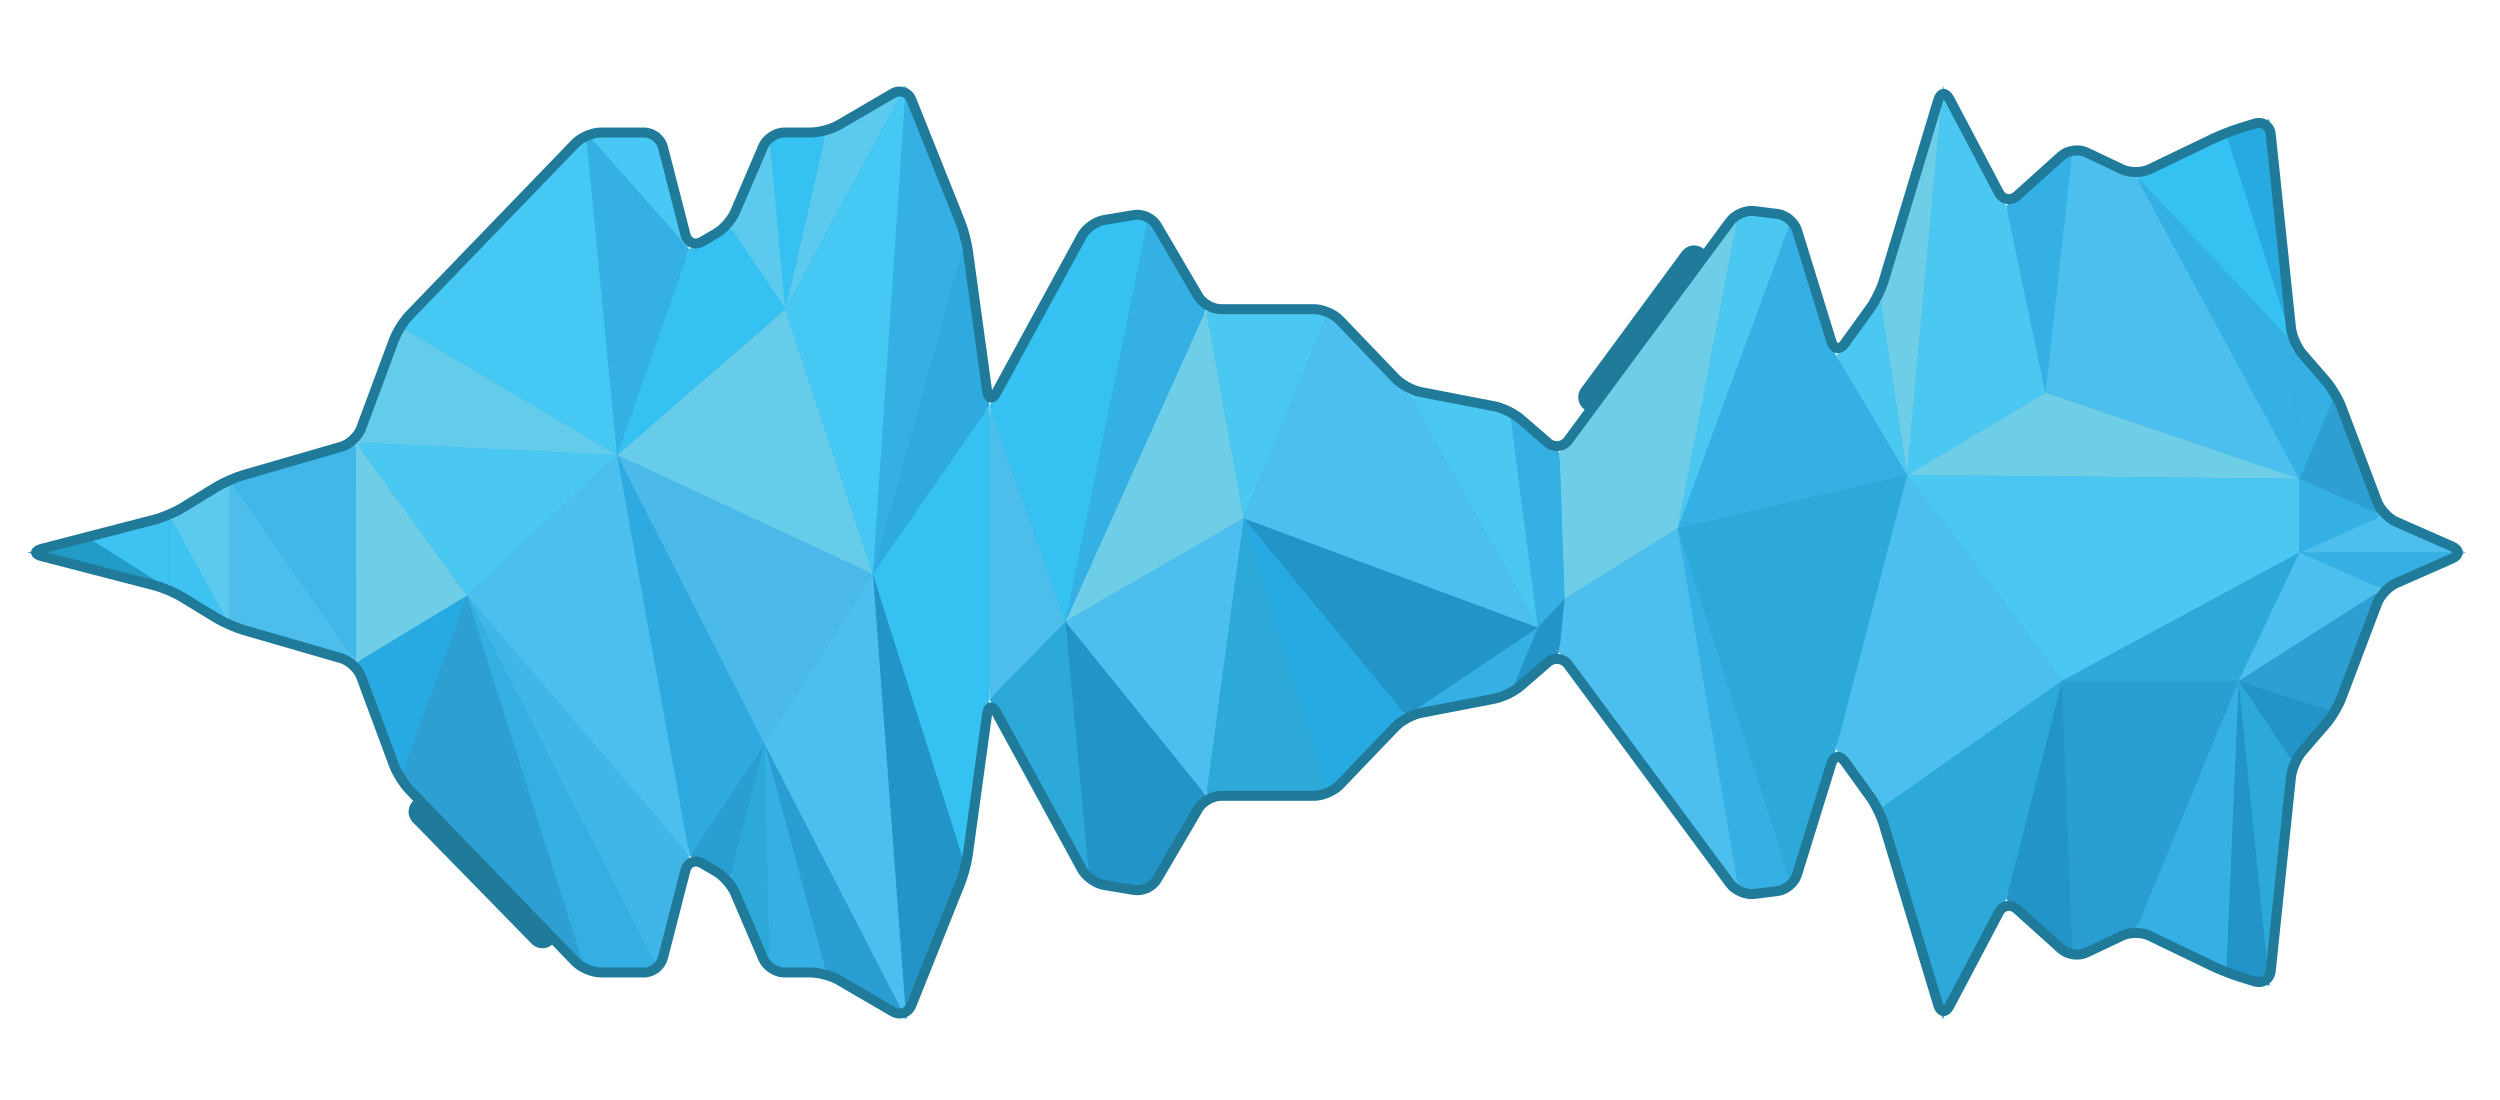 <?xml version="1.0" encoding="utf-8"?>
<!-- Generator: Adobe Illustrator 16.0.0, SVG Export Plug-In . SVG Version: 6.00 Build 0)  -->
<!DOCTYPE svg PUBLIC "-//W3C//DTD SVG 1.1//EN" "http://www.w3.org/Graphics/SVG/1.1/DTD/svg11.dtd">
<svg version="1.1" id="Layer_1" xmlns="http://www.w3.org/2000/svg" xmlns:xlink="http://www.w3.org/1999/xlink" x="0px" y="0px"
	 width="500px" height="220px" viewBox="0 0 500 220" enable-background="new 0 0 500 220" xml:space="preserve">
<g id="melodynode">
	<g id="background_2_">
		<polygon fill="#27AAE1" points="165.437,193.502 154.492,193.502 146.622,175.139 137.194,169.64 131.058,193.502 117.59,193.502 
			80.698,155.29 71.928,131.682 46.24,124.247 34.228,116.905 9.49,110.502 34.228,104.099 46.24,96.757 71.928,89.322 
			80.698,65.714 117.59,27.502 131.058,27.502 137.194,51.364 146.622,45.865 154.492,27.502 165.437,27.502 180.668,18.616 
			192.192,47.426 197.255,84.315 218.478,45.408 229.318,43.602 240.593,62.836 265.406,62.836 280.664,78.755 301.38,82.765 
			311.994,91.965 348.289,42.899 357.734,44.08 366.804,73.378 376.742,59.617 388.753,19.791 400.881,42.77 414.673,30.357 
			427.17,36.276 445.532,27.436 452.965,25.147 457.537,68.919 466.294,79.022 475.712,103.914 490.684,110.502 475.712,117.09 
			466.294,141.981 457.537,152.085 452.965,195.856 445.532,193.568 427.17,184.728 414.673,190.647 400.881,178.234 
			388.753,201.213 376.742,161.387 366.804,147.626 357.734,176.924 348.289,178.105 311.994,129.039 301.38,138.239 
			280.664,142.249 265.406,158.168 240.593,158.168 229.318,177.402 218.478,175.596 197.255,136.689 192.192,173.578 
			180.668,202.388 		"/>
	</g>
	<g id="emitters_2_">
		<g>
			<path fill="#207B9B" d="M110.584,188.805c-1.18,1.153-3.088,1.133-4.242-0.047L82.564,164.45
				c-1.154-1.18-1.133-3.089,0.047-4.242l1.371-1.342c1.18-1.153,3.088-1.133,4.242,0.047l23.776,24.308
				c1.154,1.18,1.133,3.089-0.047,4.242L110.584,188.805z"/>
		</g>
		<g>
			<path fill="#207B9B" d="M316.854,81.865c-1.328-0.979-1.614-2.867-0.635-4.195l20.179-27.368
				c0.979-1.328,2.867-1.613,4.195-0.634l1.543,1.138c1.328,0.979,1.614,2.867,0.635,4.195l-20.179,27.368
				c-0.979,1.328-2.867,1.613-4.195,0.634L316.854,81.865z"/>
		</g>
	</g>
	<g id="facets_2_">
		<polygon fill="#4DBFEE" points="493.166,110.502 476.499,103.168 459.896,110.502 		"/>
		<polygon fill="#2E9FD2" points="467.229,78.502 459.896,95.752 476.499,103.168 		"/>
		<polygon fill="#34B0E5" points="458.562,68.502 459.896,95.752 467.229,78.502 		"/>
		<polygon fill="#35AFE4" points="459.896,110.502 476.499,117.836 493.166,110.502 		"/>
		<polygon fill="#2E9FD2" points="467.229,142.502 447.729,136.171 476.499,117.836 		"/>
		<polygon fill="#2294C8" points="458.562,152.502 467.229,142.502 447.729,136.171 		"/>
		<polygon fill="#35C2F2" points="427.166,35.168 458.499,68.502 445.166,26.502 		"/>
		<polygon fill="#2294C8" points="447.729,136.171 445.229,194.502 453.896,197.17 		"/>
		<polygon fill="#2CA8D9" points="458.562,152.502 453.896,197.17 447.729,136.171 		"/>
		<polygon fill="#4DBFEE" points="414.562,29.168 409.063,78.502 459.896,95.752 427.166,35.168 		"/>
		<polygon fill="#35AFE4" points="447.729,136.171 427.229,185.836 445.229,194.502 		"/>
		<polygon fill="#4AC8F2" points="459.896,110.502 412.397,136.171 381.398,95.005 459.896,95.752 		"/>
		<polygon fill="#2CA8D9" points="447.729,136.171 412.397,136.171 459.896,110.502 		"/>
		<polygon fill="#6ECDE7" points="409.063,78.502 381.398,95.005 459.896,95.752 		"/>
		<polygon fill="#34B0E5" points="401.229,41.168 409.063,78.502 414.562,29.168 		"/>
		<polygon fill="#4AC8F2" points="388.562,17.168 381.398,95.005 409.063,78.502 401.229,41.168 		"/>
		<polygon fill="#6ECDE7" points="375.896,59.168 381.398,95.005 388.562,17.168 		"/>
		<polygon fill="#2A9DD3" points="412.397,136.171 414.562,191.836 427.229,185.836 447.729,136.171 		"/>
		<polygon fill="#4AC8F2" points="367.229,71.168 381.398,95.005 375.896,59.168 		"/>
		<polygon fill="#4DBFEE" points="412.397,136.171 375.896,161.836 367.166,149.836 381.398,95.005 		"/>
		<polygon fill="#2294C8" points="414.562,191.836 401.229,179.836 412.397,136.171 		"/>
		<polygon fill="#2CA8D9" points="375.896,161.836 388.562,203.836 401.229,179.836 412.397,136.171 		"/>
		<polygon fill="#34B0E5" points="381.398,95.005 335.565,105.672 358.562,43.168 367.229,71.172 		"/>
		<polygon fill="#2CA8D9" points="358.499,177.836 335.565,105.672 367.166,149.836 		"/>
		<polygon fill="#4AC8F2" points="358.562,43.168 347.896,41.834 335.565,105.672 		"/>
		<polygon fill="#35AFE4" points="358.499,177.836 347.896,179.17 335.565,105.672 		"/>
		<polygon fill="#6ECDE7" points="311.896,90.502 312.898,119.84 335.565,105.672 347.896,41.834 		"/>
		<polygon fill="#4DBFEE" points="347.896,179.17 311.833,130.502 312.898,119.84 335.565,105.672 		"/>
		<polygon fill="#2294C8" points="301.896,139.17 307.565,125.506 311.833,130.502 		"/>
		<polygon fill="#34B0E5" points="301.896,81.834 307.565,125.506 312.898,119.84 311.896,90.502 		"/>
		<polygon fill="#4AC8F2" points="281.229,77.834 307.565,125.506 301.896,81.834 		"/>
		<polygon fill="#35AFE4" points="301.896,139.17 307.565,125.506 281.229,143.17 		"/>
		<polygon fill="#2294C8" points="248.733,103.67 307.565,125.506 281.229,143.17 		"/>
		<polygon fill="#4DBFEE" points="265.896,61.836 281.229,77.834 307.565,125.506 248.733,103.67 		"/>
		<polygon fill="#27AAE1" points="281.229,143.17 265.896,159.168 248.733,103.67 		"/>
		<polygon fill="#4AC8F2" points="241.229,61.836 248.733,103.67 265.896,61.836 		"/>
		<polygon fill="#2CA8D9" points="241.229,159.168 265.896,159.168 248.733,103.67 		"/>
		<polygon fill="#6ECDE7" points="241.229,61.836 213.066,124.338 248.733,103.67 		"/>
		<polygon fill="#4DBFEE" points="241.229,159.168 213.066,124.338 248.733,103.67 		"/>
		<polygon fill="#2294C8" points="217.896,176.502 229.896,178.502 241.229,159.168 213.066,124.338 		"/>
		<polygon fill="#34B0E5" points="229.896,42.502 213.066,124.338 241.229,61.836 		"/>
		<polygon fill="#35C2F2" points="197.896,81.168 213.066,124.338 229.896,42.502 217.896,44.502 		"/>
		<polygon fill="#2CA8D9" points="197.896,139.836 213.066,124.338 217.896,176.502 		"/>
		<polygon fill="#4DBDEC" points="197.896,81.168 197.896,139.836 213.066,124.338 		"/>
		<polygon fill="#2FAAE1" points="193.229,47.168 174.569,114.836 197.896,81.168 		"/>
		<polygon fill="#35C2F2" points="193.229,173.836 197.896,139.836 197.896,81.168 174.569,114.836 		"/>
		<polygon fill="#2294C8" points="181.229,203.836 193.229,173.836 174.569,114.836 		"/>
		<polygon fill="#34B0E5" points="181.166,17.168 174.569,114.836 193.229,47.168 		"/>
		<polygon fill="#5BCAEE" points="157.066,61.836 165.166,26.502 181.166,17.168 		"/>
		<polygon fill="#46C8F5" points="174.569,114.836 157.066,61.836 181.166,17.168 		"/>
		<polygon fill="#35C2F2" points="153.833,26.502 157.066,61.836 165.166,26.502 		"/>
		<polygon fill="#5BCAEE" points="145.833,45.168 157.066,61.836 153.833,26.502 		"/>
		<polygon fill="#67CCE9" points="174.569,114.836 123.4,91.004 157.066,61.836 		"/>
		<polygon fill="#4DBFEE" points="181.229,203.836 152.899,148.837 174.569,114.836 		"/>
		<polygon fill="#2A9DD3" points="165.229,194.502 152.899,148.837 181.229,203.836 		"/>
		<polygon fill="#35AFE4" points="153.896,194.502 152.899,148.837 165.229,194.502 		"/>
		<polygon fill="#2CA8D9" points="145.896,175.836 152.899,148.837 153.896,194.502 		"/>
		<polygon fill="#4BBAEB" points="123.4,91.004 152.899,148.837 174.569,114.836 		"/>
		<polygon fill="#35C2F2" points="137.833,49.834 123.4,91.004 157.066,61.836 145.833,45.168 		"/>
		<polygon fill="#2A9DD3" points="152.899,148.837 137.896,171.17 145.896,175.836 		"/>
		<polygon fill="#2FAAE1" points="123.4,91.004 137.896,171.17 152.899,148.837 		"/>
		<polygon fill="#4AC8F5" points="117.166,26.502 137.833,49.834 131.896,26.502 		"/>
		<polygon fill="#34B0E5" points="123.4,91.004 117.166,26.502 137.833,49.834 		"/>
		<polygon fill="#4DBFEE" points="93.396,119.127 123.4,91.004 137.896,171.17 		"/>
		<polygon fill="#40B5E8" points="131.896,194.502 137.896,171.17 93.396,119.127 		"/>
		<polygon fill="#2E9FD2" points="79.896,155.834 93.396,119.127 117.229,194.502 		"/>
		<polygon fill="#35AEE3" points="131.896,194.502 117.229,194.502 93.396,119.127 		"/>
		<polygon fill="#27AAE1" points="71.229,132.502 93.396,119.127 79.896,155.834 		"/>
		<polygon fill="#46C8F5" points="79.833,65.17 123.4,91.004 117.166,26.502 		"/>
		<polygon fill="#4AC8F2" points="71.166,88.502 93.396,119.127 123.4,91.004 		"/>
		<polygon fill="#64CCEB" points="79.833,65.17 71.166,88.502 123.4,91.004 		"/>
		<polygon fill="#6ECDE7" points="71.229,132.502 71.166,88.502 93.396,119.127 		"/>
		<polygon fill="#40B6E9" points="71.229,132.502 45.833,95.834 71.166,88.502 		"/>
		<polygon fill="#4DBDEC" points="45.896,125.17 45.833,95.834 71.229,132.502 		"/>
		<polygon fill="#5BCAEE" points="33.896,103.168 45.896,125.17 45.833,95.834 		"/>
		<polygon fill="#3EC2F1" points="33.896,117.836 45.896,125.17 33.896,103.168 		"/>
		<polygon fill="#3EC2F1" points="33.896,103.168 17.373,107.419 33.896,117.836 		"/>
		<polygon fill="#229CC6" points="5.499,110.502 33.896,117.836 17.373,107.419 		"/>
		<polygon fill="#27AAE1" points="453.833,23.834 445.166,26.502 458.499,68.502 		"/>
		<polygon fill="#34B0E5" points="427.166,35.168 459.896,95.752 458.499,68.502 		"/>
		<polygon fill="#34B0E5" points="459.896,95.752 459.896,110.502 476.499,103.168 		"/>
		<polygon fill="#4DBFEE" points="459.896,110.502 447.729,136.171 476.499,117.836 		"/>
		<polygon fill="#2CA8D9" points="381.398,95.005 367.166,149.836 335.565,105.672 		"/>
		<polygon fill="#2294C8" points="312.898,119.84 307.565,125.506 311.833,130.502 		"/>
	</g>
	<g id="outline_2_">
		<path fill="none" stroke="#207B9B" stroke-width="2" stroke-miterlimit="10" d="M479.245,104.376
			c-1.511-0.665-3.224-2.471-3.808-4.014l-7.21-19.055c-0.584-1.543-1.945-3.826-3.026-5.073l-4.737-5.466
			c-1.081-1.247-2.105-3.61-2.276-5.251l-4.043-38.7c-0.171-1.641-1.602-2.587-3.179-2.101l-2.933,0.902
			c-1.577,0.486-4.084,1.468-5.57,2.184l-12.594,6.063c-1.486,0.716-3.923,0.723-5.414,0.017l-7.245-3.432
			c-1.491-0.706-3.715-0.381-4.94,0.723l-8.874,7.986c-1.226,1.104-2.859,0.813-3.63-0.646l-9.866-18.693
			c-0.771-1.459-1.79-1.361-2.267,0.219l-10.934,36.256c-0.477,1.58-1.656,3.966-2.623,5.304l-5.153,7.136
			c-0.967,1.338-2.156,1.143-2.644-0.434l-6.894-22.269c-0.487-1.576-2.227-3.033-3.863-3.238l-4.713-0.59
			c-1.637-0.205-3.779,0.713-4.761,2.04L313.617,88.09c-0.981,1.327-2.805,1.528-4.051,0.447l-5.467-4.738
			c-1.246-1.081-3.592-2.221-5.212-2.535l-14.776-2.86c-1.62-0.313-3.88-1.544-5.021-2.736l-11.181-11.666
			c-1.142-1.191-3.426-2.166-5.076-2.166h-18.667c-1.65,0-3.683-1.165-4.517-2.588L231.35,45.09
			c-0.834-1.423-2.849-2.366-4.476-2.095l-6.082,1.014c-1.627,0.271-3.605,1.678-4.396,3.127L199.27,78.534
			c-0.79,1.449-1.62,1.296-1.845-0.338l-3.851-28.056c-0.225-1.635-0.91-4.226-1.522-5.758l-9.771-24.429
			c-0.613-1.532-2.28-2.105-3.706-1.274l-10.817,6.311c-1.425,0.832-3.941,1.512-5.591,1.512h-5.333
			c-1.65,0-3.532,1.241-4.182,2.757l-5.637,13.151c-0.65,1.517-2.348,3.438-3.773,4.269l-2.817,1.644
			c-1.425,0.831-2.928,0.204-3.338-1.394l-4.506-17.521c-0.411-1.598-2.097-2.905-3.747-2.905h-8.667
			c-1.65,0-3.938,0.971-5.084,2.158L81.917,63.012c-1.146,1.187-2.554,3.424-3.128,4.97L72.21,85.69
			c-0.574,1.546-2.341,3.188-3.926,3.646L48.715,95c-1.585,0.458-4.034,1.538-5.441,2.398l-6.881,4.205
			c-1.408,0.86-3.867,1.903-5.464,2.316l-22.525,5.83c-1.597,0.414-1.597,1.09,0,1.504l22.525,5.83
			c1.597,0.414,4.056,1.456,5.464,2.316l6.881,4.205c1.408,0.86,3.856,1.939,5.441,2.398l19.569,5.664
			c1.585,0.459,3.352,2.1,3.926,3.646l6.578,17.707c0.574,1.547,1.982,3.784,3.128,4.971l33.165,34.352
			c1.146,1.187,3.434,2.158,5.084,2.158h8.667c1.65,0,3.336-1.308,3.747-2.905l4.506-17.521c0.411-1.598,1.913-2.226,3.338-1.394
			l2.817,1.643c1.425,0.832,3.123,2.753,3.773,4.27l5.637,13.15c0.65,1.517,2.532,2.758,4.182,2.758h5.333
			c1.65,0,4.166,0.681,5.591,1.512l10.817,6.311c1.425,0.831,3.093,0.258,3.706-1.273l9.771-24.43
			c0.613-1.531,1.298-4.123,1.522-5.757l3.851-28.057c0.225-1.634,1.055-1.786,1.845-0.338l17.127,31.398
			c0.79,1.448,2.768,2.855,4.396,3.127l6.082,1.014c1.627,0.271,3.642-0.672,4.476-2.095l8.299-14.158
			c0.834-1.423,2.867-2.588,4.517-2.588h18.667c1.65,0,3.935-0.975,5.076-2.166l11.181-11.666c1.142-1.191,3.401-2.423,5.021-2.736
			l14.776-2.859c1.62-0.313,3.966-1.454,5.212-2.535l5.467-4.738c1.246-1.081,3.069-0.88,4.051,0.447l32.432,43.844
			c0.981,1.327,3.124,2.244,4.761,2.04l4.713-0.59c1.637-0.204,3.376-1.662,3.863-3.238l6.894-22.268
			c0.487-1.576,1.677-1.771,2.644-0.435l5.153,7.137c0.967,1.337,2.146,3.725,2.623,5.304l10.934,36.256
			c0.477,1.579,1.496,1.678,2.267,0.219l9.866-18.693c0.771-1.459,2.404-1.75,3.63-0.646l8.874,7.986
			c1.226,1.104,3.449,1.429,4.94,0.723l7.245-3.432c1.491-0.706,3.928-0.698,5.414,0.018l12.594,6.062
			c1.486,0.716,3.993,1.699,5.57,2.185l2.933,0.902c1.577,0.485,3.008-0.46,3.179-2.101l4.043-38.701
			c0.171-1.641,1.195-4.004,2.276-5.25l4.737-5.467c1.081-1.246,2.442-3.529,3.026-5.072l7.21-19.055
			c0.584-1.543,2.297-3.35,3.808-4.014l11.175-4.918c1.511-0.664,1.511-1.752,0-2.417L479.245,104.376z"/>
	</g>
</g>
</svg>
